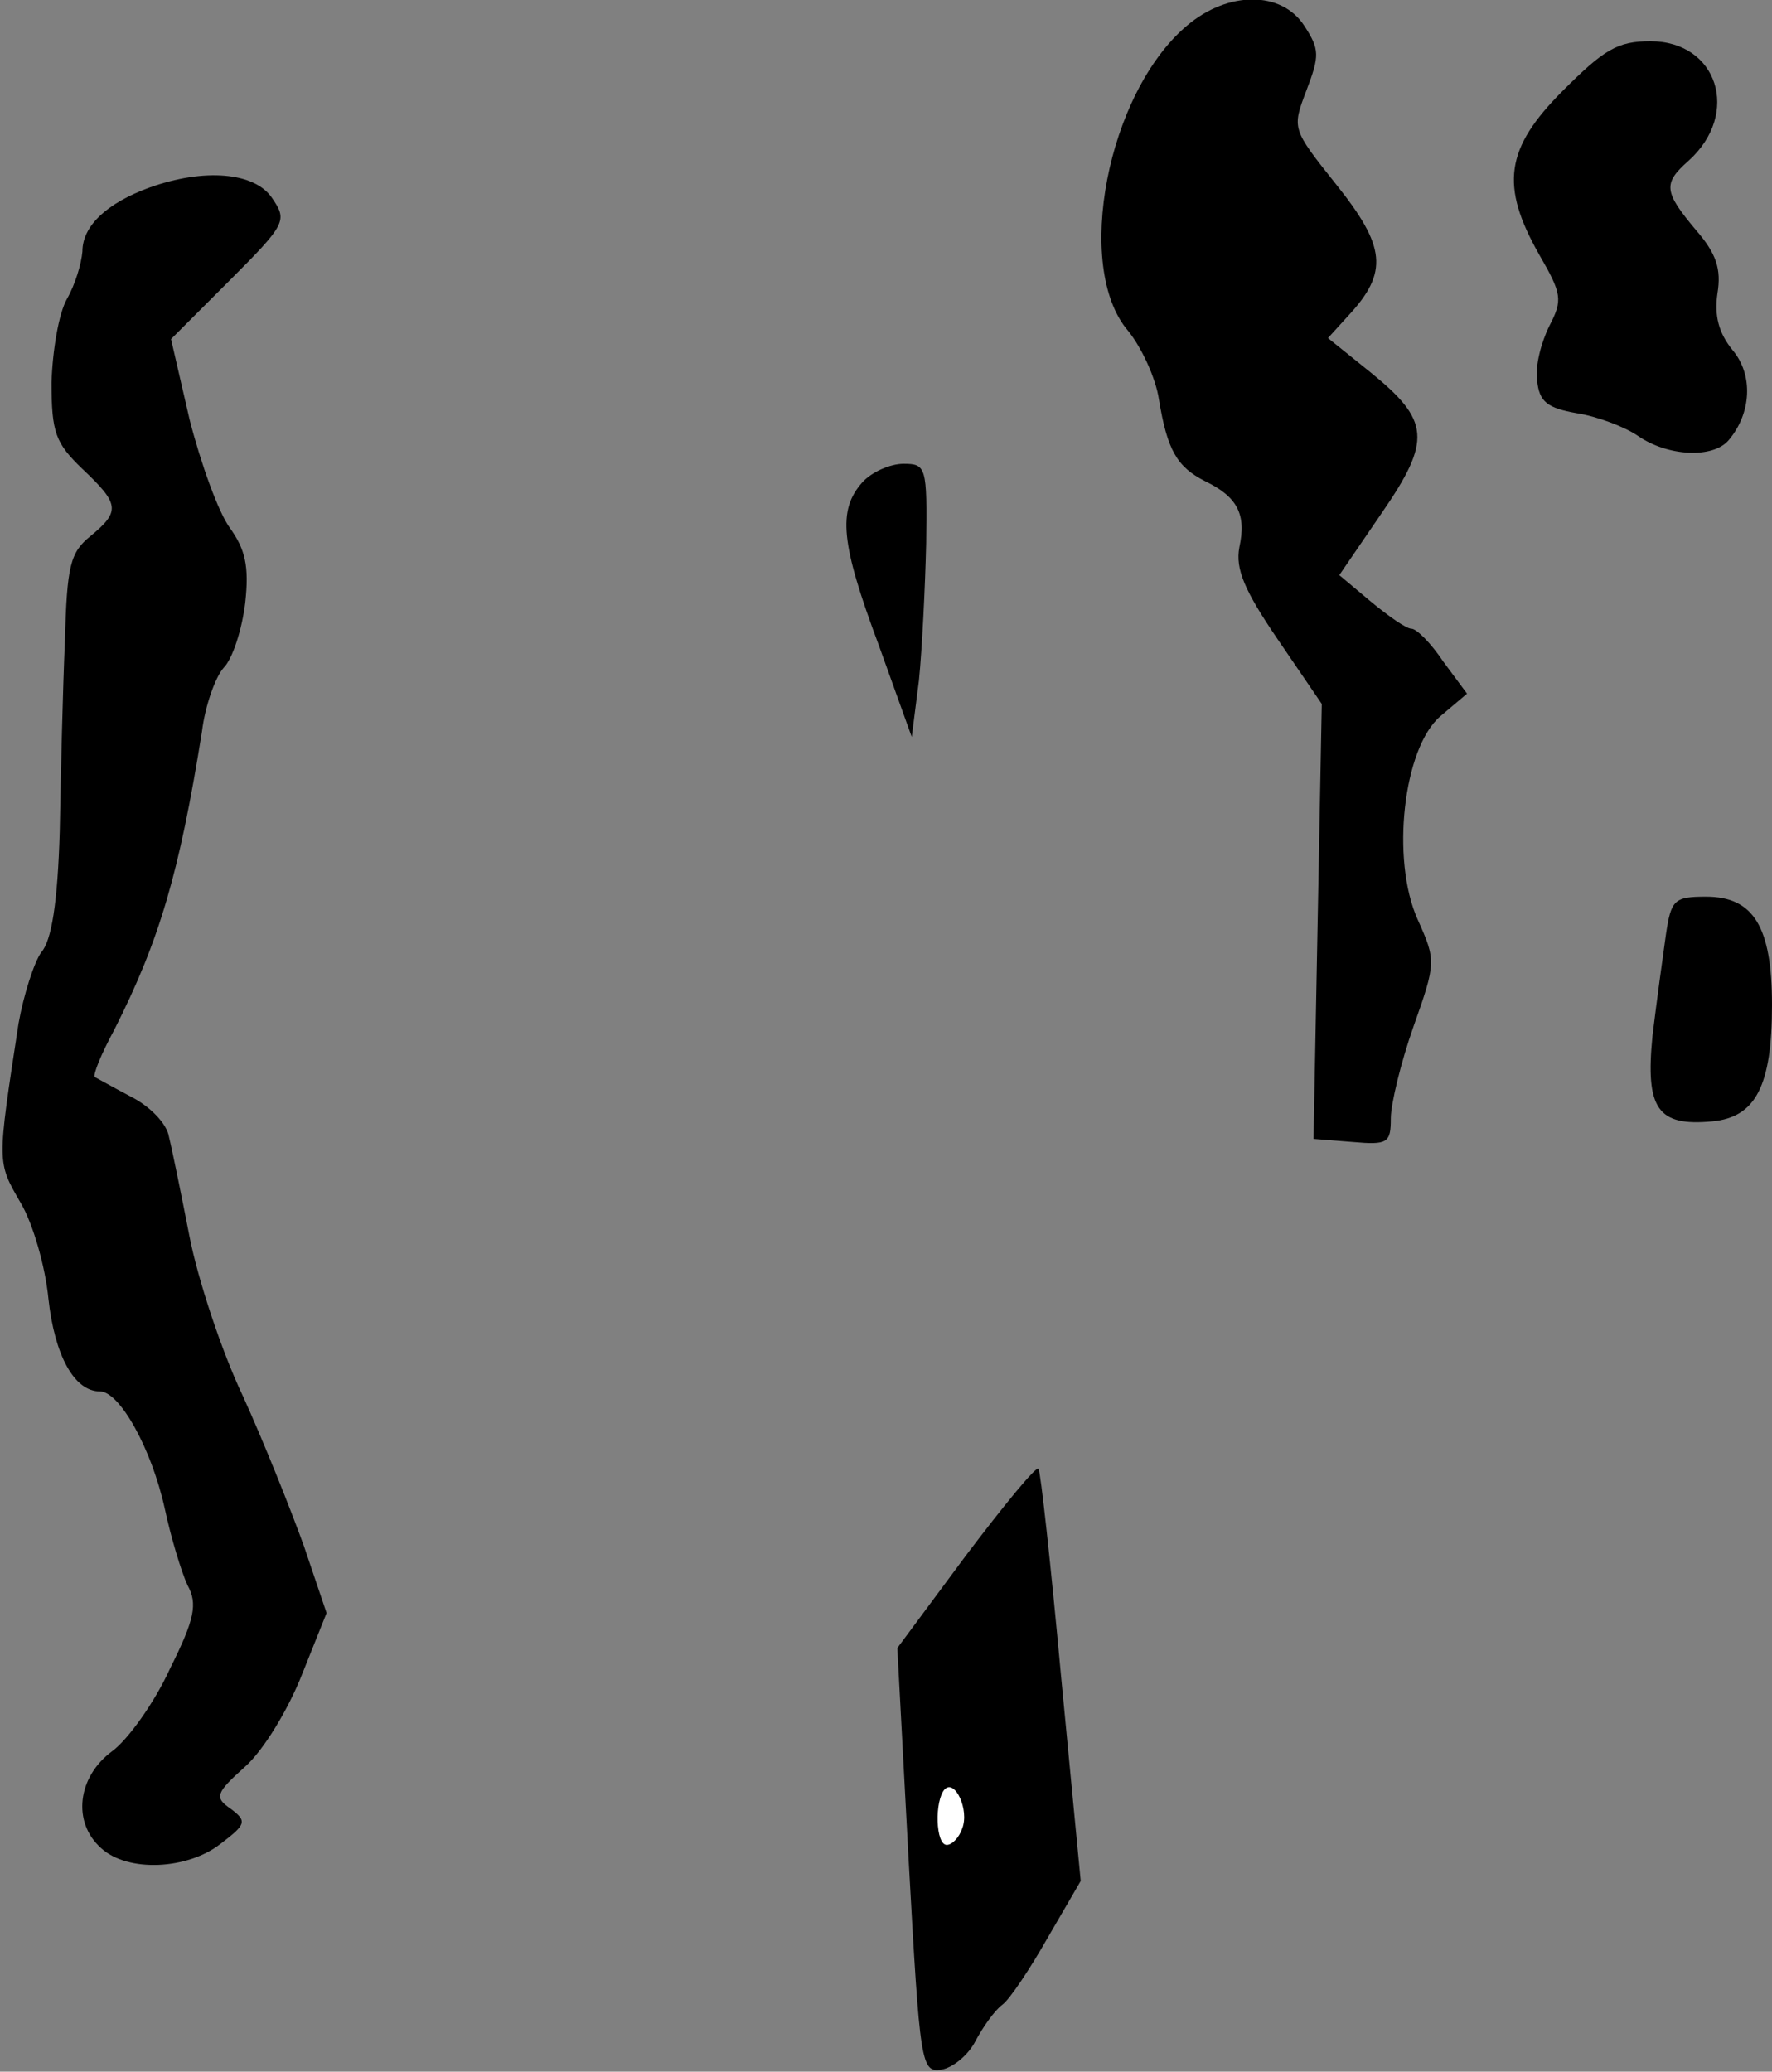 <?xml version="1.0" standalone="no"?>
<!DOCTYPE svg PUBLIC "-//W3C//DTD SVG 20010904//EN"
 "http://www.w3.org/TR/2001/REC-SVG-20010904/DTD/svg10.dtd">
<svg version="1.0" xmlns="http://www.w3.org/2000/svg"
 width="172pt" height="201pt" viewBox="0 0 172 201"
 preserveAspectRatio="xMidYMid meet">
<rect x="0" y="0" width="172" height="201" fill="#808080" stroke="none"/>
<g transform="translate(0,201) scale(0.1,-0.1)"
fill="#000000" stroke="none">
<path fill="#000000" stroke="none" d="M1152 1985 c-77 -65 -110 -234 -57
-296 13 -16 27 -46 30 -67 8 -48 17 -65 45 -79 31 -15 40 -32 33 -64 -4 -21 5
-42 37 -89 l43 -63 -4 -211 -4 -211 38 -3 c34 -3 37 -1 37 23 0 14 10 55 22
89 22 62 22 64 4 104 -26 58 -14 166 22 197 l26 22 -23 31 c-12 18 -26 32 -31
32 -5 0 -22 12 -39 26 l-31 26 41 60 c49 71 47 90 -11 137 l-41 33 20 22 c39
42 36 67 -12 127 -43 54 -43 54 -29 91 13 34 13 40 -2 63 -22 34 -74 34 -114
0z"/>
<path fill="#000000" stroke="none" d="M1517 1922 c-56 -56 -61 -92 -23 -159
22 -38 23 -44 10 -69 -8 -16 -14 -39 -12 -53 2 -21 10 -27 39 -32 19 -3 46
-13 59 -22 29 -20 73 -22 88 -4 22 26 24 63 4 87 -14 17 -18 34 -15 55 4 24
-1 39 -21 62 -31 37 -32 45 -7 67 51 46 28 116 -37 116 -32 0 -45 -8 -85 -48z"/>
<path fill="#000000" stroke="none" d="M145 1828 c-41 -15 -65 -37 -65 -62 -1
-12 -7 -32 -15 -46 -8 -14 -14 -50 -15 -81 0 -49 4 -59 30 -84 36 -34 37 -41
8 -65 -20 -16 -23 -29 -25 -102 -2 -46 -4 -128 -5 -184 -2 -70 -8 -107 -18
-118 -7 -10 -17 -41 -22 -69 -21 -137 -21 -134 2 -174 12 -20 24 -62 27 -93 6
-55 25 -90 50 -90 19 0 50 -55 63 -114 6 -28 16 -61 22 -74 10 -18 7 -33 -17
-81 -15 -33 -41 -69 -56 -80 -34 -25 -39 -69 -11 -94 26 -24 84 -21 116 4 25
19 26 22 10 34 -16 11 -15 15 14 41 18 16 42 56 55 89 l24 60 -22 65 c-13 36
-39 101 -59 145 -21 44 -44 114 -52 155 -8 41 -17 85 -20 97 -2 13 -19 30 -37
39 -17 9 -33 18 -35 19 -2 2 6 22 19 46 44 87 63 152 85 289 3 25 13 53 21 62
9 9 18 38 21 63 4 36 0 52 -15 73 -11 15 -28 62 -39 105 l-18 78 57 57 c55 55
56 58 41 80 -17 25 -66 29 -119 10z"/>
<path fill="#000000" stroke="none" d="M837 1542 c-24 -27 -21 -59 16 -158
l32 -89 7 55 c3 30 6 90 7 133 1 74 0 77 -22 77 -13 0 -31 -8 -40 -18z"/>
<path fill="#000000" stroke="none" d="M1617 1103 c-3 -21 -9 -65 -13 -98 -7
-71 5 -88 58 -83 42 4 58 34 58 113 0 76 -18 105 -64 105 -31 0 -34 -3 -39
-37z"/>
<path fill="#000000" stroke="none" d="M937 500 l-66 -89 11 -206 c11 -199 12
-206 32 -203 11 2 26 14 33 28 7 13 18 29 26 35 7 5 27 35 44 65 l32 55 -19
198 c-10 109 -20 200 -22 202 -2 3 -34 -36 -71 -85z"/>
<path fill="#ffffff" stroke="none" d="M934 236 c-3 -9 -10 -16 -15 -16 -11 0
-12 43 -2 54 10 10 24 -20 17 -38z"/>
</g>
</svg>
